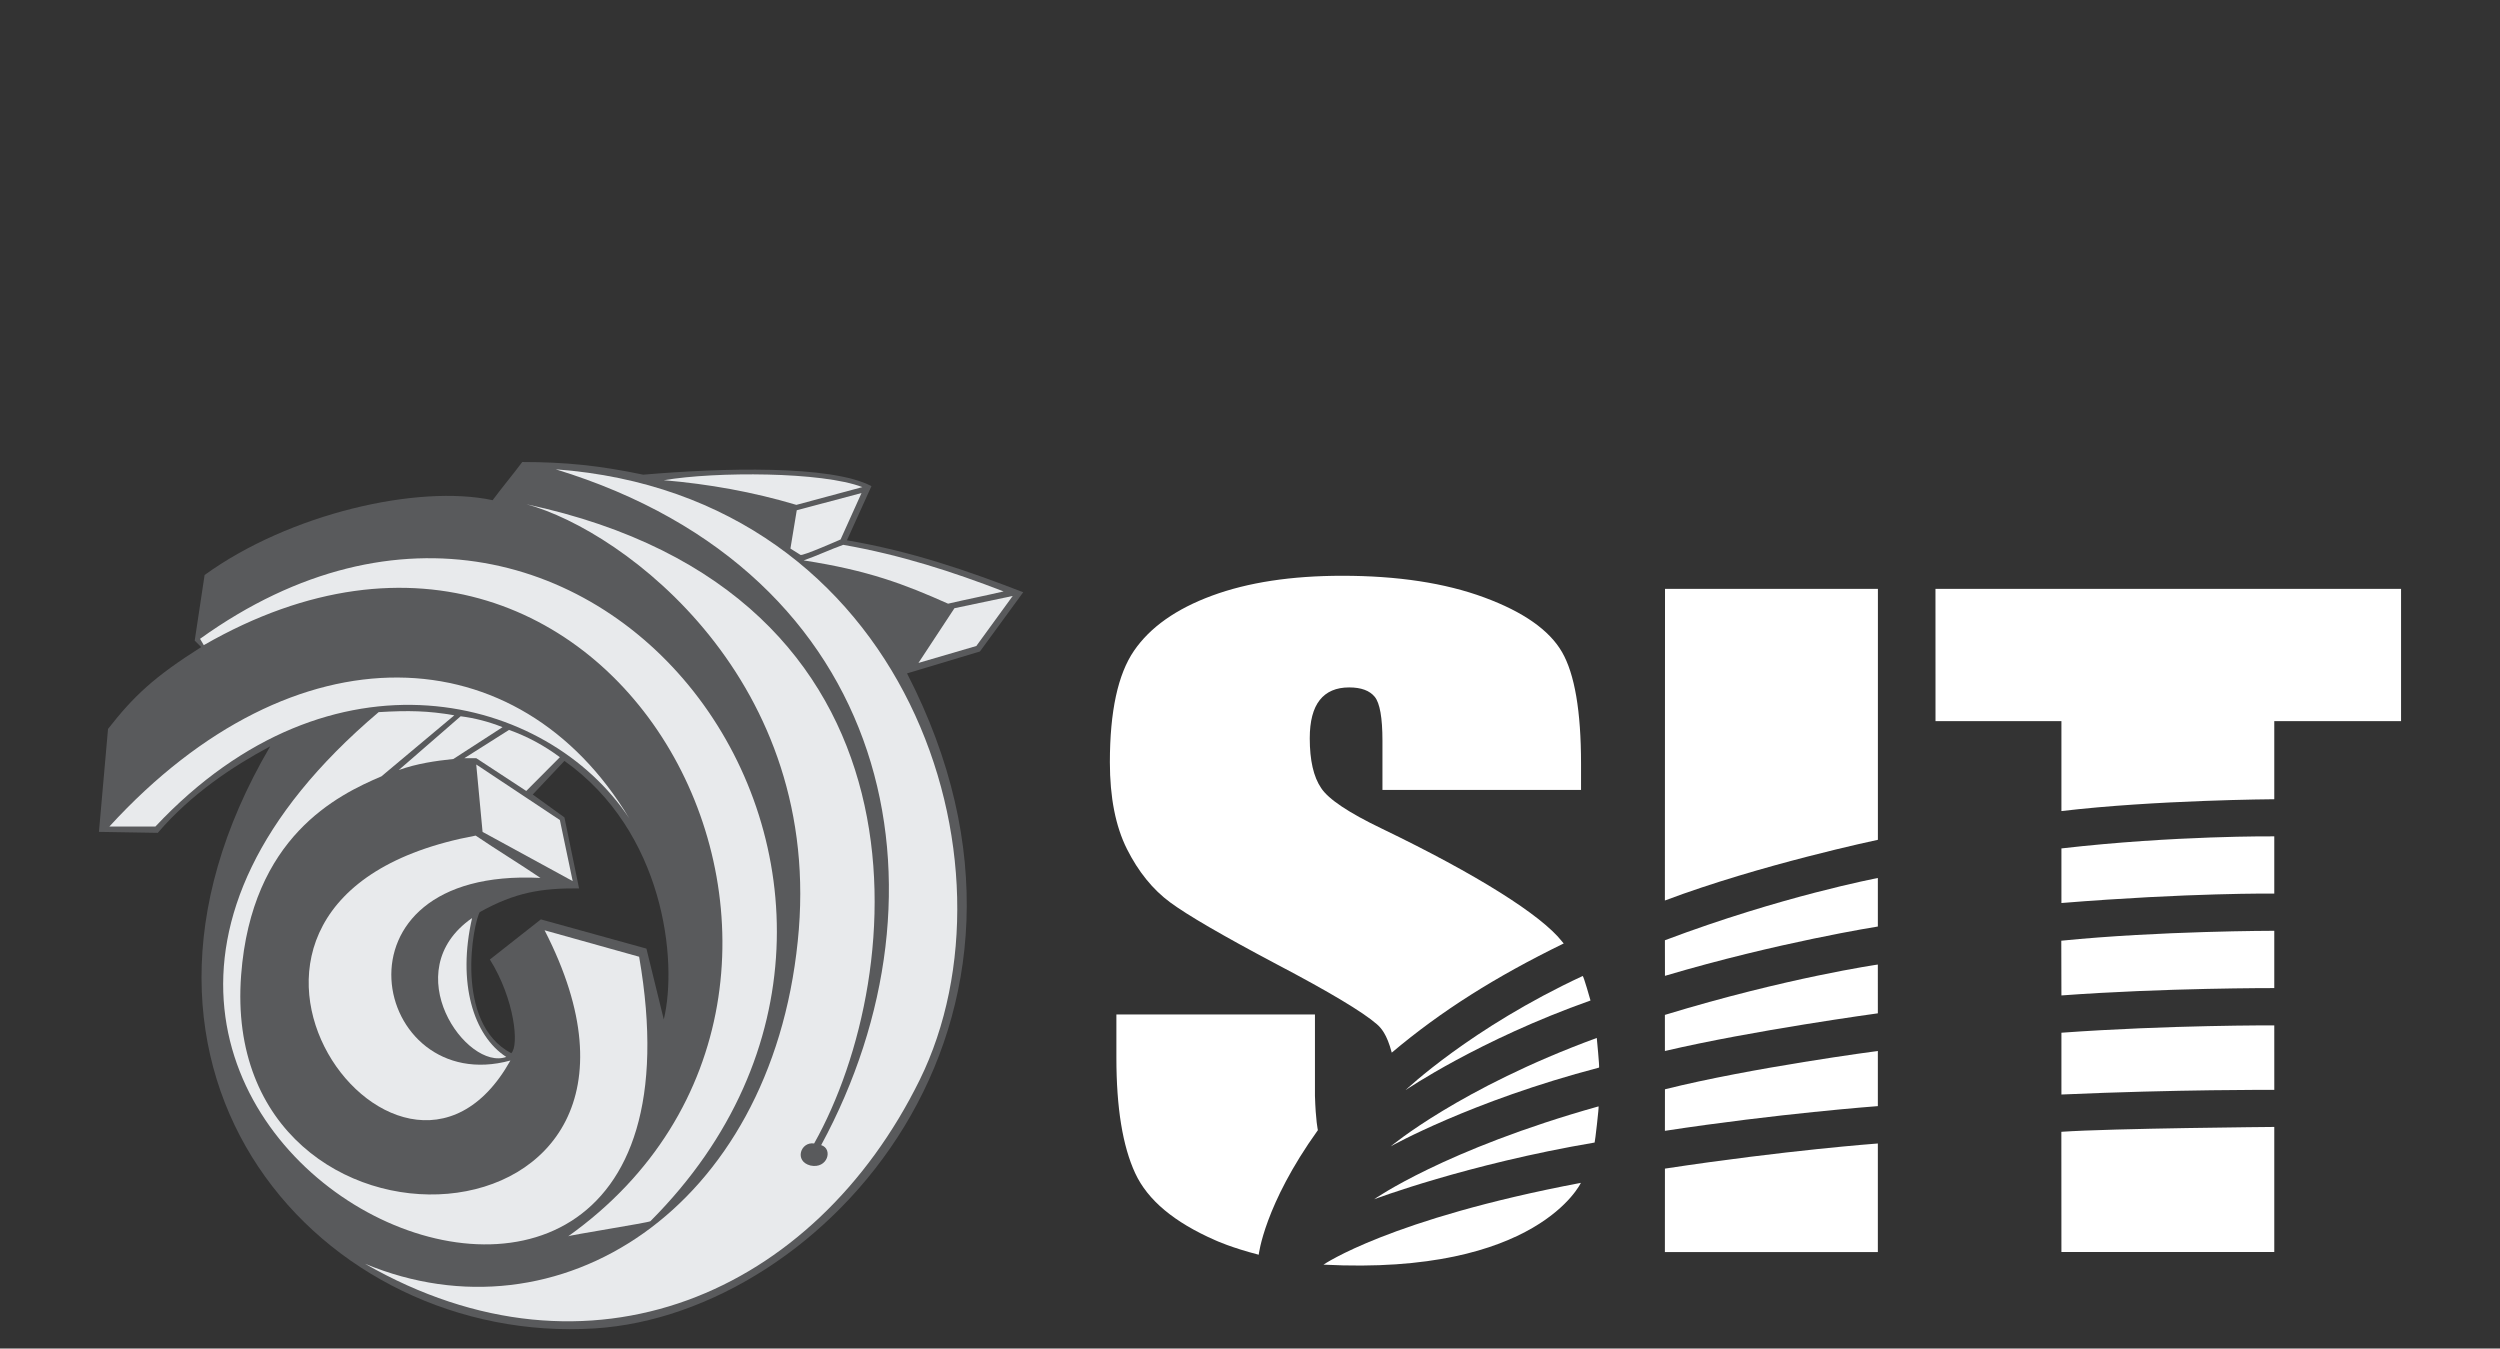<?xml version="1.0" encoding="utf-8"?>
<!-- Generator: Adobe Illustrator 16.0.0, SVG Export Plug-In . SVG Version: 6.00 Build 0)  -->
<!DOCTYPE svg PUBLIC "-//W3C//DTD SVG 1.1//EN" "http://www.w3.org/Graphics/SVG/1.1/DTD/svg11.dtd">
<svg version="1.1" id="Layer_1" xmlns="http://www.w3.org/2000/svg" xmlns:xlink="http://www.w3.org/1999/xlink" x="0px" y="0px"
	 width="241.324px" height="130.176px" viewBox="0 0 241.324 130.176" enable-background="new 0 0 241.324 130.176"
	 xml:space="preserve">
<rect x="0" y="0" width="241.324" height="130.176" fill="#333333" stroke="none"/>
<g>
	<g>
		<path fill="#FFFFFF" d="M152.773,94.215c0.084-0.039,0.758,2.363,0.758,2.363c-10.747,3.805-17.85,8.647-17.85,8.647
			S141.968,99.233,152.773,94.215"/>
		<path fill="#FFFFFF" d="M154.355,103.054c0.059-0.015-0.219-2.861-0.219-2.861c-13.186,4.832-19.887,10.462-19.887,10.462
			S141.989,106.294,154.355,103.054"/>
		<path fill="#FFFFFF" d="M153.928,110.289c0.033-0.006,0.438-3.508,0.381-3.492c-14.869,4.174-21.669,8.97-21.669,8.97
			S141.607,112.375,153.928,110.289"/>
		<path fill="#FFFFFF" d="M152.602,114.18c0,0-4.173,8.969-24.848,7.896C127.754,122.076,134.144,117.671,152.602,114.18"/>
		<path fill="#FFFFFF" d="M160.711,86.926l0.012-30.083h20.551l-0.002,24.223C181.271,81.067,169.9,83.461,160.711,86.926"/>
		<path fill="#FFFFFF" d="M160.713,90.762l0.004,3.436c10.945-3.248,20.551-4.761,20.551-4.761v-4.683
			C181.268,84.754,172,86.502,160.713,90.762"/>
		<path fill="#FFFFFF" d="M160.713,101.453l-0.002-3.486c11.824-3.605,20.555-4.86,20.555-4.86l0.002,4.709
			C181.268,97.816,169.131,99.473,160.713,101.453"/>
		<path fill="#FFFFFF" d="M160.717,105.149c8.307-2.084,20.551-3.699,20.551-3.699v5.324c0,0-9.627,0.713-20.555,2.385
			L160.717,105.149z"/>
		<path fill="#FFFFFF" d="M160.715,112.806l-0.004,8.054h20.557V110.38C181.268,110.38,172.467,111.021,160.715,112.806"/>
		<path fill="#FFFFFF" d="M198.988,120.856l-0.006-11.604c4.885-0.336,20.553-0.469,20.553-0.469v12.073H198.988z"/>
		<path fill="#FFFFFF" d="M198.988,105.653v-5.965c10.365-0.75,20.547-0.709,20.547-0.709l0.002,6.224
			C219.537,105.202,210.145,105.159,198.988,105.653"/>
		<path fill="#FFFFFF" d="M198.988,96.089l-0.012-5.283c9.441-0.951,20.559-0.957,20.559-0.957v5.53
			C219.535,95.38,208.941,95.354,198.988,96.089"/>
		<path fill="#FFFFFF" d="M198.988,87.168v-5.271c10.916-1.257,20.547-1.164,20.547-1.164v5.524
			C219.535,86.258,211.348,86.165,198.988,87.168"/>
		<path fill="#FFFFFF" d="M198.988,78.292c9.041-1.071,20.547-1.143,20.547-1.143v-7.537h12.238v-12.77H186.83l0.004,12.77h12.154
			V78.292z"/>
		<path fill="#FFFFFF" d="M126.932,97.928h-19.167v4.196c0,4.804,0.604,8.514,1.815,11.125c1.21,2.614,3.785,4.738,7.687,6.453
			c0.145,0.063,1.564,0.724,4.237,1.416c0,0,0.521-4.79,5.711-12.025c0,0-0.213-0.91-0.283-3.324V97.928z"/>
		<path fill="#FFFFFF" d="M152.617,76.252v-2.526c0-5.074-0.613-8.67-1.839-10.788c-1.229-2.119-3.731-3.874-7.509-5.268
			s-8.346-2.091-13.711-2.091c-4.907,0-9.094,0.64-12.561,1.918c-3.468,1.28-5.978,3.053-7.532,5.32
			c-1.554,2.266-2.33,5.853-2.33,10.757c0,3.402,0.551,6.196,1.65,8.386c1.101,2.188,2.487,3.9,4.162,5.14
			c1.676,1.239,5.094,3.227,10.255,5.96c5.159,2.708,8.386,4.652,9.704,5.805c0.393,0.342,0.971,0.954,1.439,2.746
			c4.762-4.016,10.004-7.321,16.599-10.539c-0.036-0.048-0.085-0.094-0.165-0.196c-1.99-2.537-8.191-6.452-17.389-10.888
			c-3.208-1.538-5.161-2.846-5.861-3.92c-0.733-1.074-1.099-2.674-1.099-4.798c0-1.651,0.322-2.882,0.963-3.694
			c0.643-0.813,1.588-1.22,2.842-1.22c1.151,0,1.976,0.304,2.47,0.91c0.493,0.608,0.742,2.021,0.742,4.237v4.751H152.617
			L152.617,76.252z"/>
	</g>
	<g>
		<path fill="#595A5C" d="M64.075,98.406l-1.676-6.837l-10.189-2.821c-1.636,1.291-3.286,2.581-4.922,3.872
			c2.407,3.857,2.834,8.341,2.062,9.045c-5.56-2.927-3.659-12.624-3.033-13.622c3.405-1.902,5.921-2.314,9.579-2.289l-1.411-6.851
			l-3.06-2.208l3.06-3.246C64.102,80.275,65.444,92.739,64.075,98.406 M98.77,57.169c-5.375-2.075-10.709-3.938-17.016-5.015
			l2.368-5.229c-3.924-2.061-14.446-1.756-22.029-1.104c-4.19-0.878-7.503-1.223-11.679-1.223c-0.946,1.263-1.93,2.434-2.861,3.684
			c-7.223-1.543-19.621,1.303-27.802,7.222l-0.957,6.332l0.625,0.626c-4.576,2.9-6.517,4.735-8.992,7.901
			c-0.293,3.312-0.585,6.624-0.877,9.937l5.679,0.094c3.246-3.778,7.25-6.427,10.855-8.354c-18.57,31.673,5.069,57.852,31.34,56.19
			c22.11-1.397,47.518-29.545,30.13-63.228l7.038-2.115L98.77,57.169z"/>
		<path fill="#E8EAEC" d="M19.671,62.276l-0.36-0.611c38.179-27.417,75.691,23.944,43.472,56.217
			c-0.118,0.133-7.968,1.369-7.941,1.462C88.42,95.427,60.243,38.945,19.671,62.276"/>
		<path fill="#E8EAEC" d="M10.559,79.783c17.986-19.647,39.589-18.437,50.178-0.797c-7.89-11.934-28.694-17.346-45.734,0.797H10.559
			z"/>
		<path fill="#E8EAEC" d="M50.839,48.682c40.014,8.554,36.981,45.268,27.749,61.697c-1.304-0.2-1.957,1.715-0.358,2.128
			c1.664,0.359,2.208-1.609,1.037-1.969c13.29-24.517,7.078-55.231-25.621-65.235c34.055,2.527,45.361,38.178,35.132,58.943
			c-10.15,20.606-31.846,30.196-53.542,17.745c18.676,7.77,39.124-5.28,41.77-31.127C79.639,65.762,60.324,51.263,50.839,48.682"/>
		<polygon fill="#E8EAEC" points="92.131,58.712 97.757,57.528 94.245,62.357 88.657,63.992 		"/>
		<path fill="#E8EAEC" d="M91.518,58.273c1.757-0.413,3.604-0.771,5.36-1.184c-4.896-1.89-9.923-3.525-15.484-4.497
			c-1.33,0.479-2.487,1.038-3.818,1.504C83.802,55.054,87.315,56.397,91.518,58.273"/>
		<path fill="#E8EAEC" d="M77.271,53.564L76.3,52.952l0.611-3.698l6.253-1.664l-2.022,4.484
			C81.143,52.075,77.47,53.697,77.271,53.564"/>
		<path fill="#E8EAEC" d="M76.873,48.735l6.371-1.715c-3.859-1.49-14.127-1.517-19.169-0.666
			C68.438,46.727,72.681,47.484,76.873,48.735"/>
		<path fill="#E8EAEC" d="M52.17,84.745c-2.022-1.37-4.231-2.713-6.253-4.085c-32.59,6.066-7.462,41.039,3.353,21.711
			C35.927,106.029,31.019,83.681,52.17,84.745"/>
		<polygon fill="#E8EAEC" points="55.282,85.052 54.045,79.158 45.971,73.797 46.582,80.303 		"/>
		<path fill="#E8EAEC" d="M52.568,89.8l9.127,2.554c9.684,55.738-72.979,16.921-25.143-23.612c2.886-0.173,4.789-0.133,7.303,0.306
			c-2.34,1.969-4.695,3.924-7.037,5.894c-4.245,1.809-12.532,5.826-13.542,19.183C21.001,124.227,69.01,121.752,52.568,89.8"/>
		<path fill="#E8EAEC" d="M50.799,76.351l3.246-3.259c-1.543-1.144-3.179-2.022-4.91-2.634l-4.31,2.728h1.145L50.799,76.351z"/>
		<path fill="#E8EAEC" d="M43.763,73.265c-1.756,0.187-3.512,0.439-5.268,1.065l5.973-5.188c1.356,0.172,2.7,0.519,4.043,1.051
			L43.763,73.265z"/>
		<path fill="#E8EAEC" d="M45.571,88.616c-7.409,5.161-0.492,14.793,3.299,13.408C45.69,99.976,44.135,94.868,45.571,88.616"/>
	</g>
</g>
</svg>
